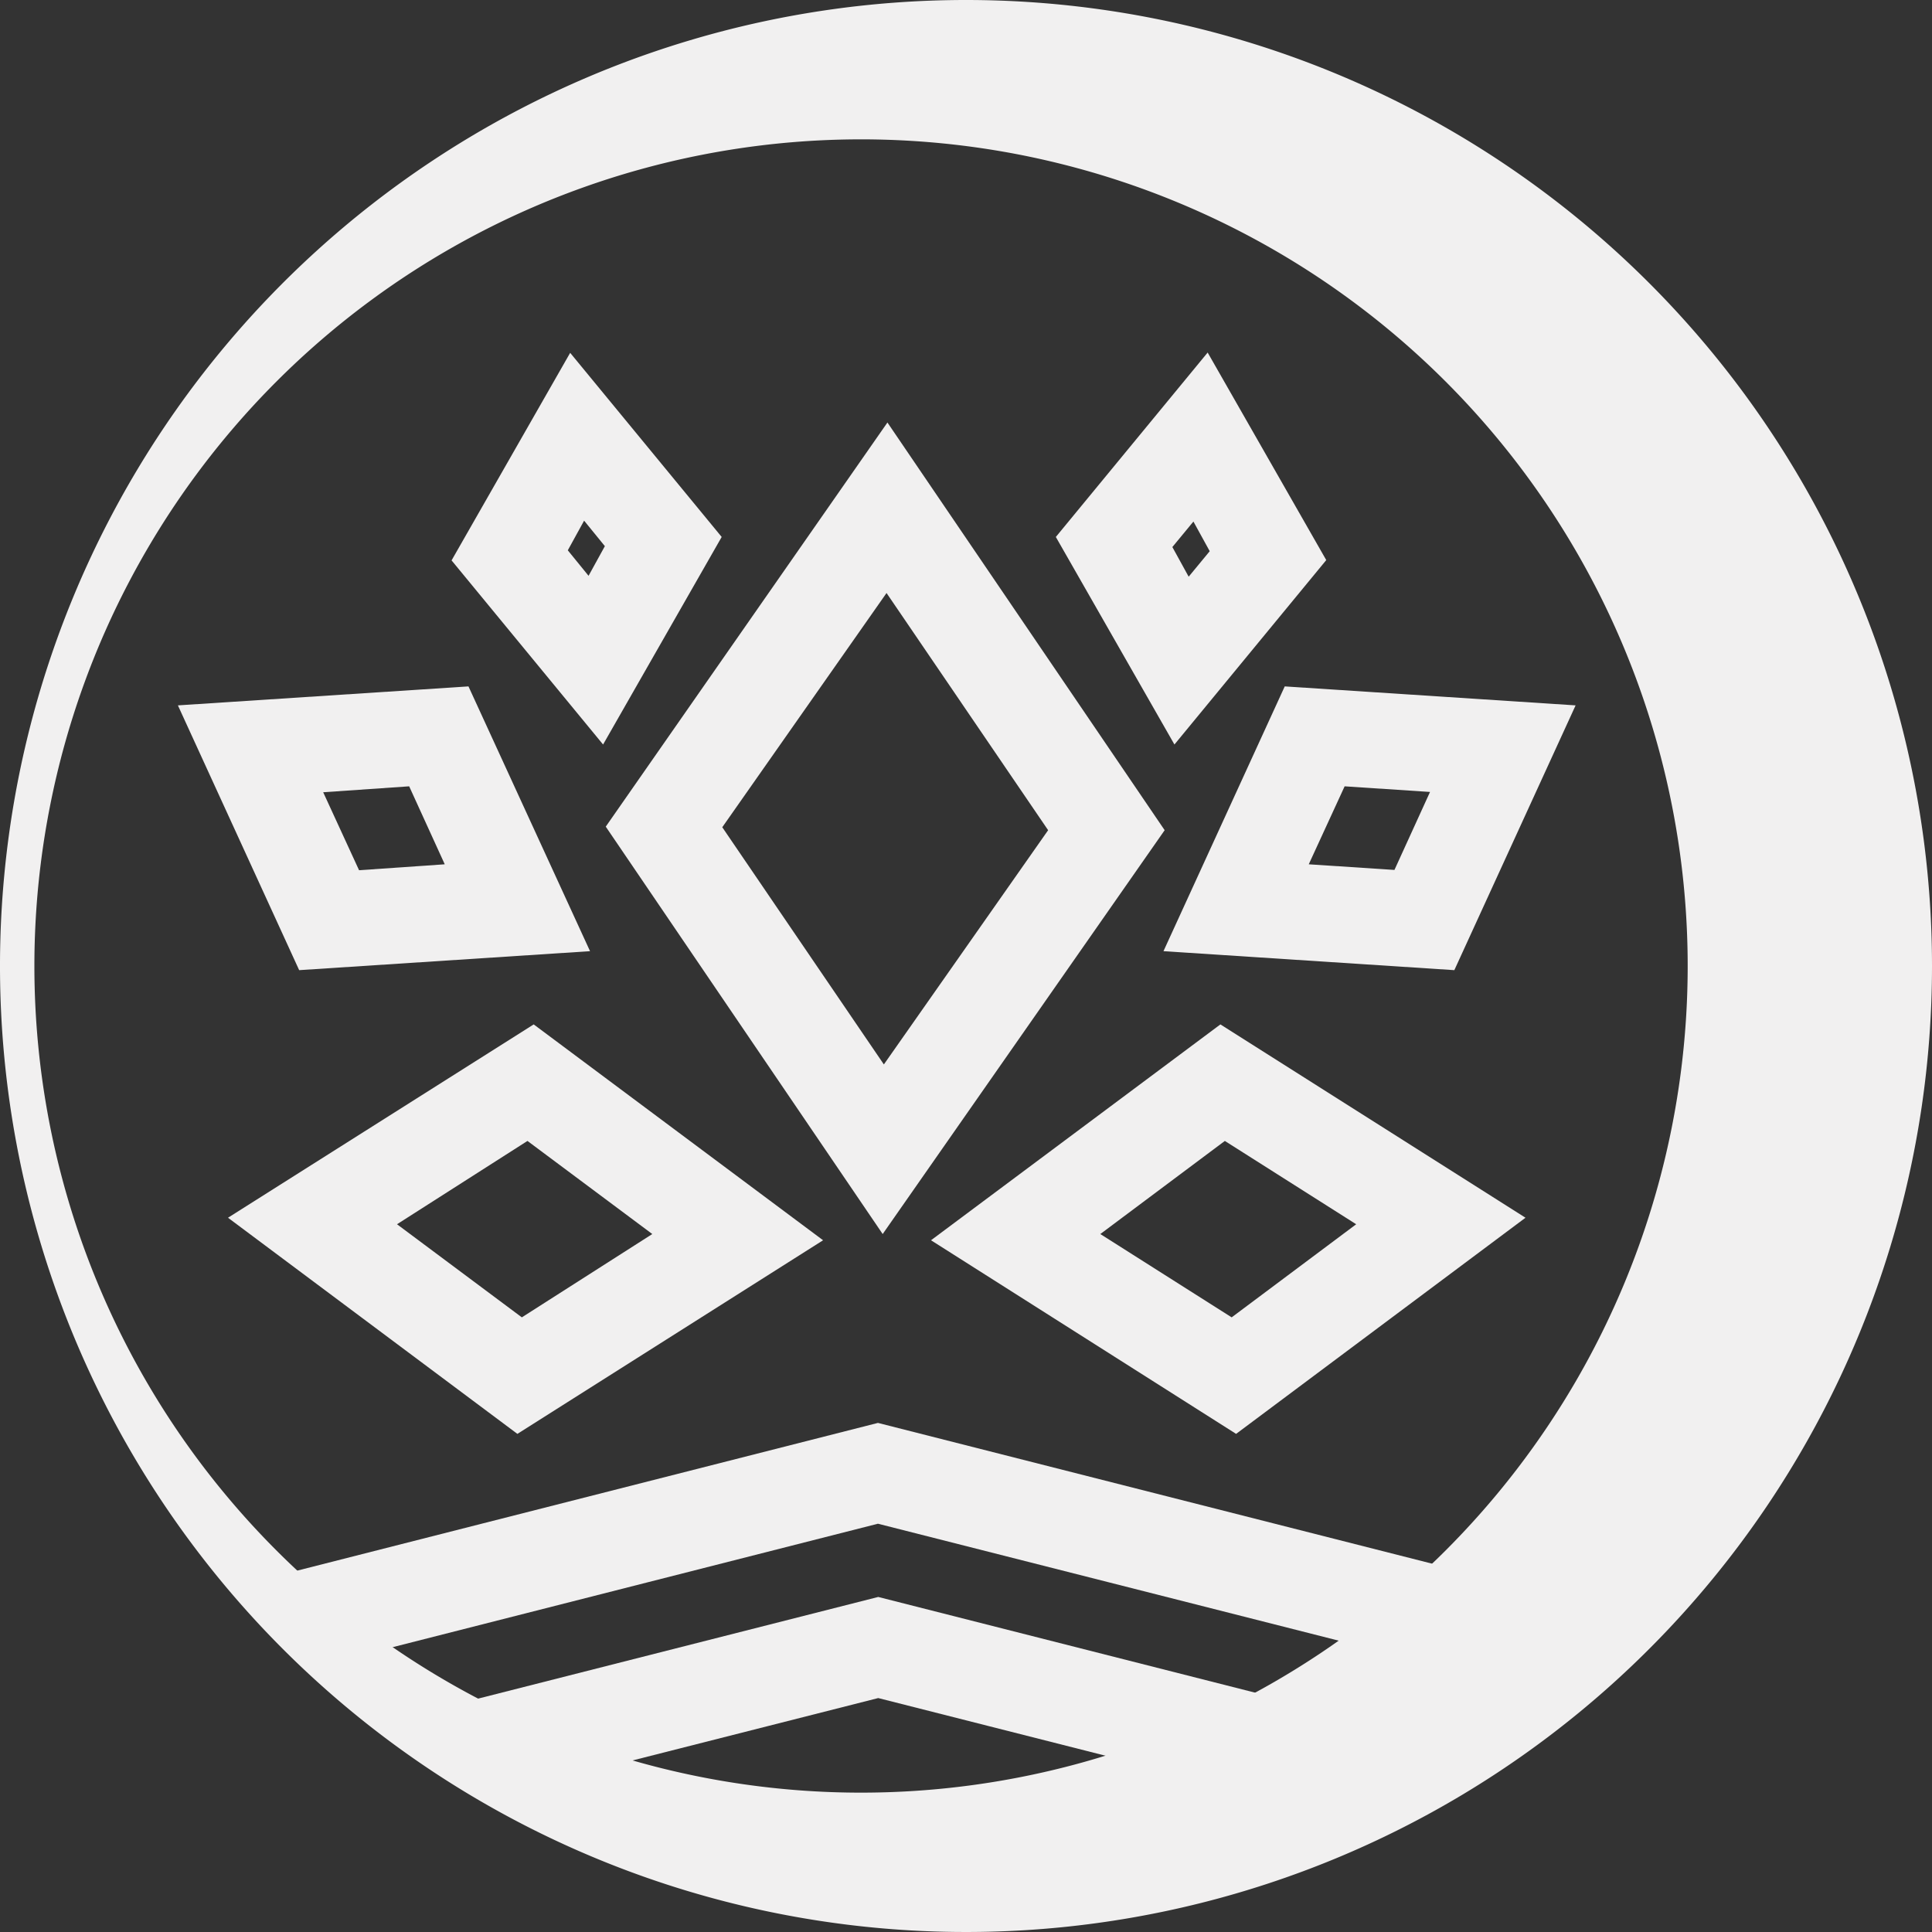 <svg xmlns="http://www.w3.org/2000/svg" xmlns:xlink="http://www.w3.org/1999/xlink" viewBox="0 0 65.16 65.16"><rect x="0" y="0" width="65.16" height="65.16" fill="#333333" stroke="none"/><defs><style>.cls-1{fill:none;}.cls-2{clip-path:url(#clip-path);}.cls-3{fill:#f1f0f0;}</style><clipPath id="clip-path" transform="translate(0 0)"><rect class="cls-1" width="65.16" height="65.16"/></clipPath></defs><g id="Layer_2" data-name="Layer 2"><g id="Layer_1-2" data-name="Layer 1"><g class="cls-2"><path class="cls-3" d="M32.58,0A32.58,32.58,0,1,0,65.16,32.58,32.58,32.58,0,0,0,32.58,0M29.05,60.46A27.88,27.88,0,1,1,56.92,32.58,27.88,27.88,0,0,1,29.05,60.46" transform="translate(0 0)"/><path class="cls-3" d="M41.69,48.36,31.4,41.83l9.76-7.28,10.29,6.52Zm-4.58-6.74,4.43,2.81,4.2-3.14-4.43-2.81Z" transform="translate(0 0)"/><path class="cls-3" d="M49.05,32.72l-9.81-.64,4.09-8.93,9.81.64Zm-4.91-3.57,2.89.19,1.2-2.63-2.88-.19Z" transform="translate(0 0)"/><path class="cls-3" d="M39.61,25.11l-4-7,5.12-6.22,4,7Zm-.07-6.66.55,1,.71-.86-.55-1Z" transform="translate(0 0)"/><path class="cls-3" d="M17.45,48.36,7.69,41.07,18,34.55l9.76,7.28Zm-4.06-7.07,4.21,3.14L22,41.62l-4.21-3.14Z" transform="translate(0 0)"/><path class="cls-3" d="M10.09,32.72,6,23.79l9.8-.64,4.1,8.93Zm.81-6,1.21,2.63L15,29.15l-1.2-2.63Z" transform="translate(0 0)"/><path class="cls-3" d="M20.34,25.11,15.23,18.9l4-7,5.11,6.21Zm-1.19-6.55.7.86.55-1-.7-.86Z" transform="translate(0 0)"/><path class="cls-3" d="M29.77,41.62,20.43,27.88l9.5-13.63L39.28,28ZM24.36,27.9l5.45,8L35.35,28,29.9,20Z" transform="translate(0 0)"/><polygon class="cls-3" points="49.98 56.56 29.61 51.39 10.9 56.15 8.46 53.37 29.61 47.99 50.79 53.37 49.98 56.56"/><polygon class="cls-3" points="45.94 61.41 29.62 57.27 16.74 60.54 12.5 58.21 29.62 53.86 46.75 58.21 45.94 61.41"/></g></g></g></svg>